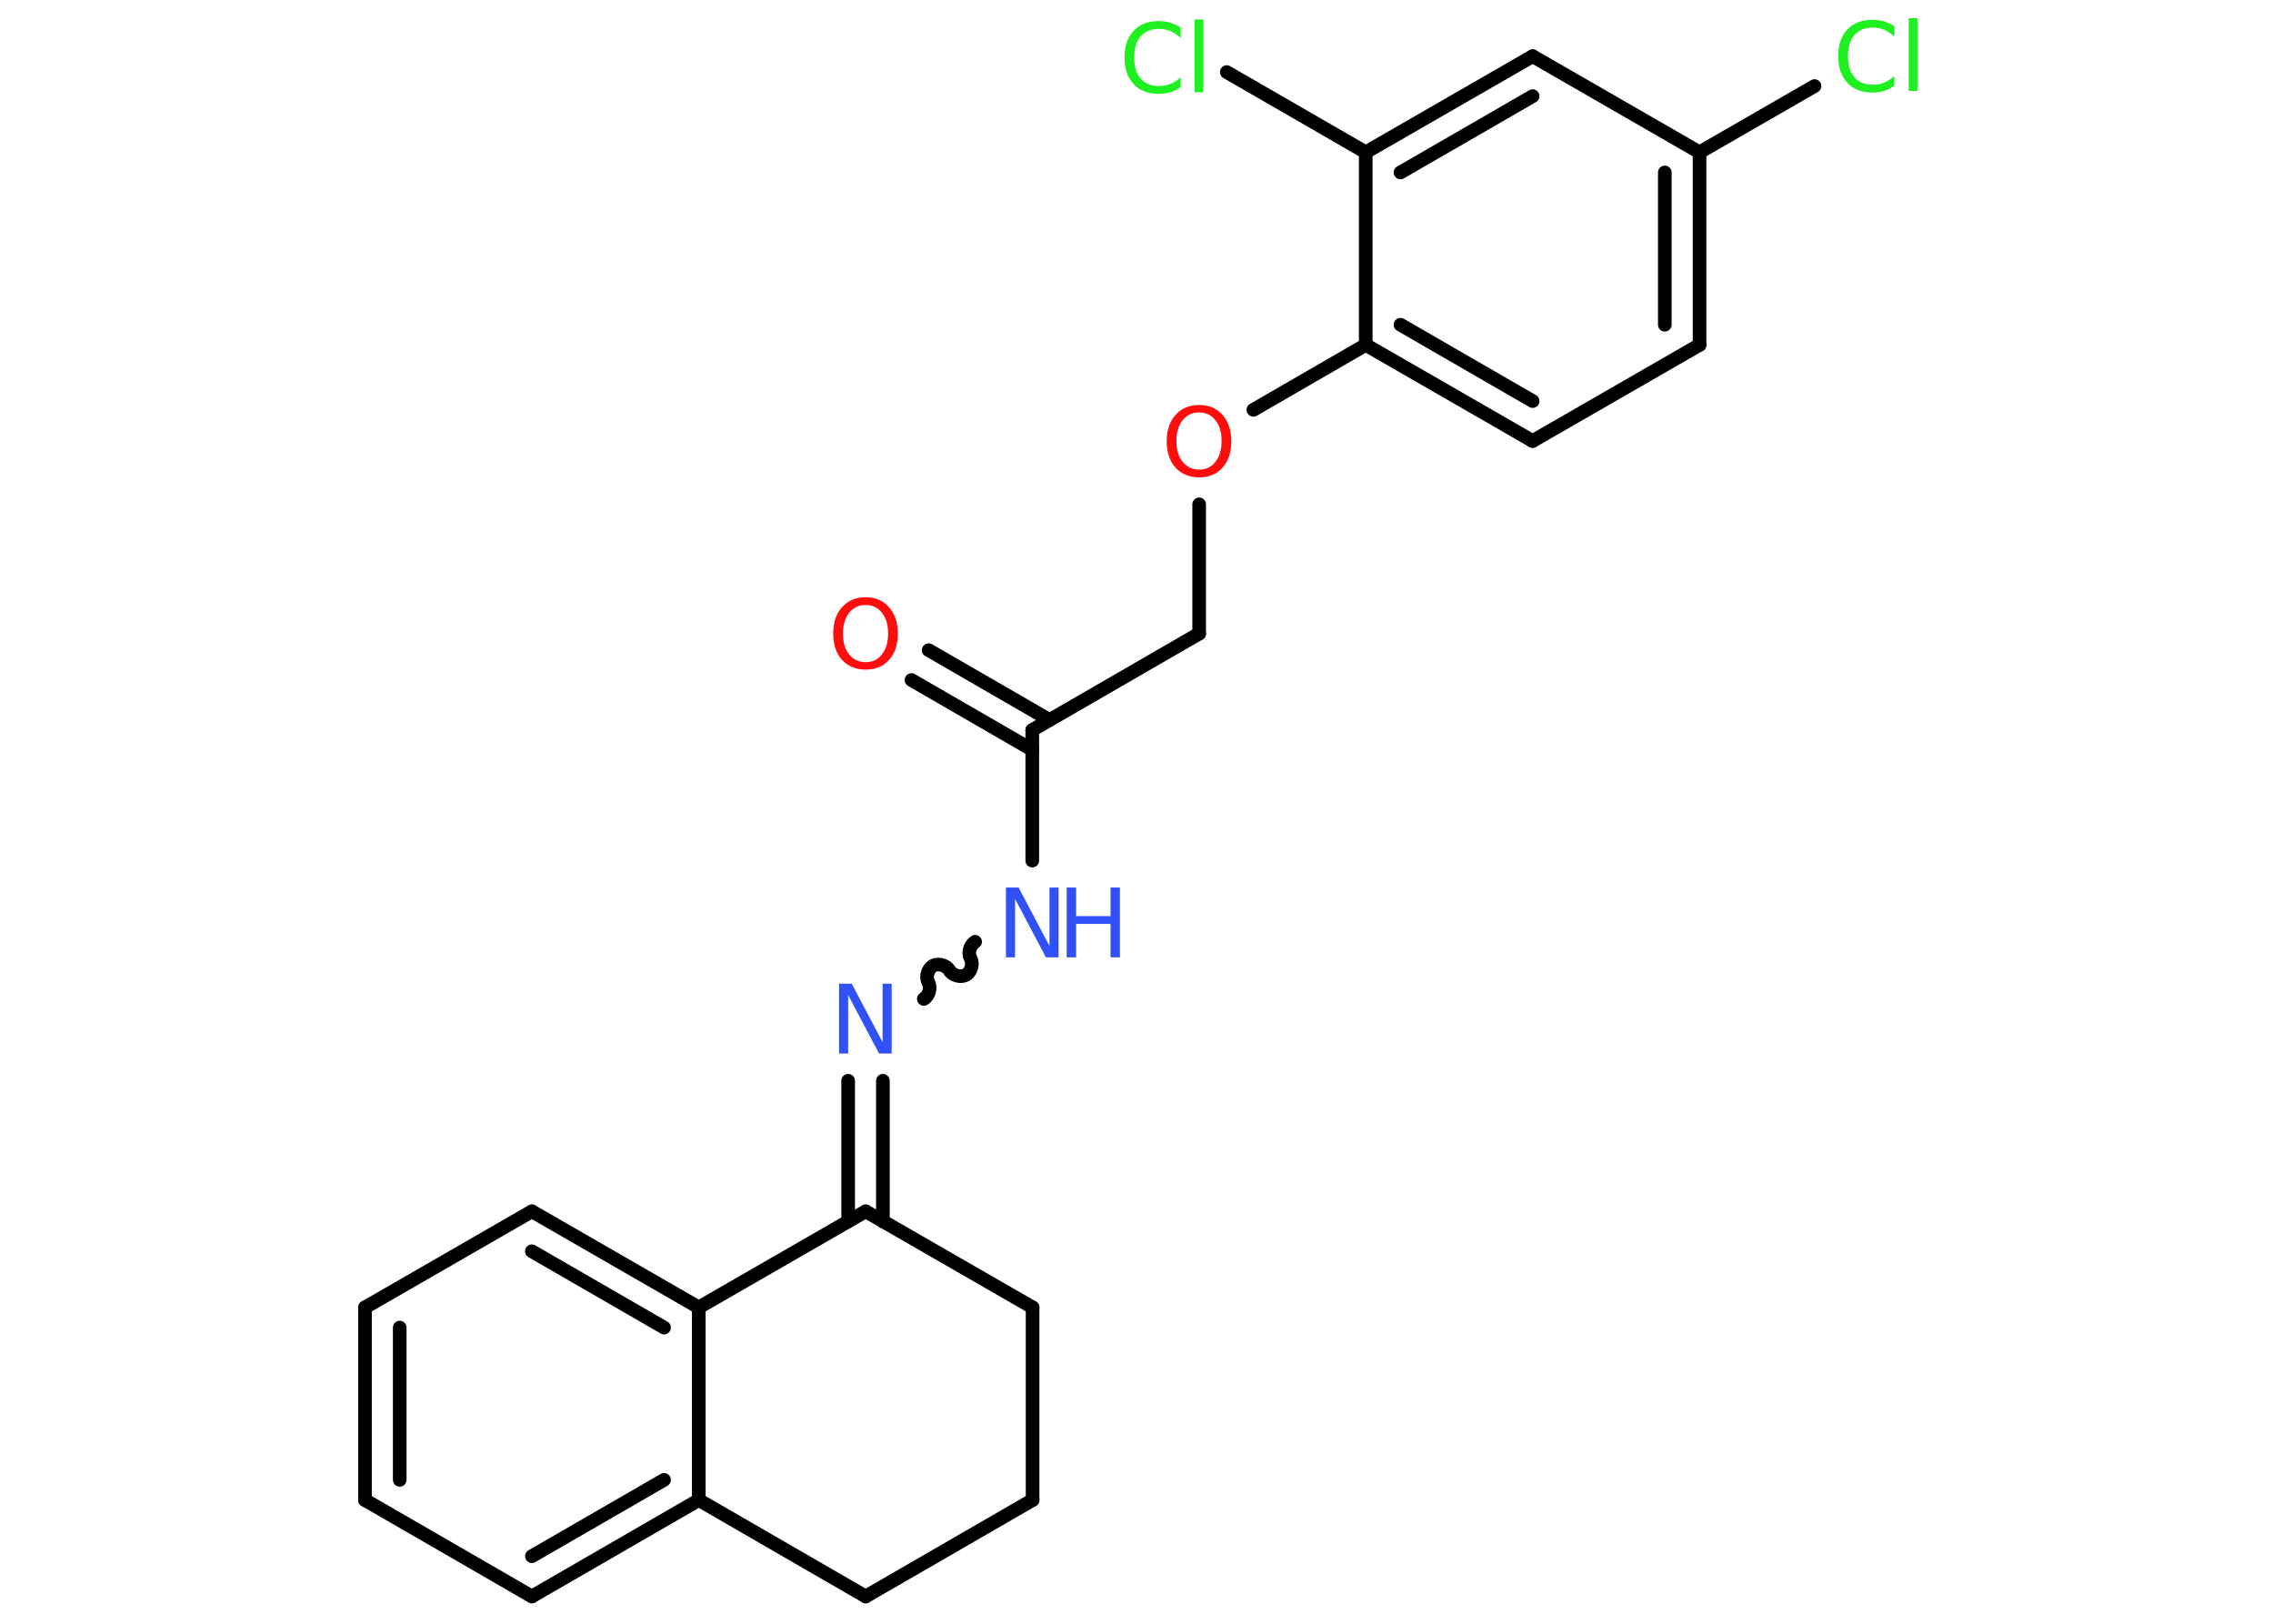 <?xml version='1.0' encoding='UTF-8'?>
<!DOCTYPE svg PUBLIC "-//W3C//DTD SVG 1.1//EN" "http://www.w3.org/Graphics/SVG/1.1/DTD/svg11.dtd">
<svg version='1.2' xmlns='http://www.w3.org/2000/svg' xmlns:xlink='http://www.w3.org/1999/xlink' width='70.0mm' height='50.0mm' viewBox='0 0 70.0 50.0'>
  <desc>Generated by the Chemistry Development Kit (http://github.com/cdk)</desc>
  <g stroke-linecap='round' stroke-linejoin='round' stroke='#000000' stroke-width='.42' fill='#3050F8'>
    <rect x='.0' y='.0' width='70.0' height='50.0' fill='#FFFFFF' stroke='none'/>
    <g id='mol1' class='mol'>
      <g id='mol1bnd1' class='bond'>
        <line x1='28.6' y1='20.02' x2='32.32' y2='22.17'/>
        <line x1='28.07' y1='20.94' x2='31.79' y2='23.09'/>
      </g>
      <line id='mol1bnd2' class='bond' x1='31.79' y1='22.48' x2='36.93' y2='19.51'/>
      <line id='mol1bnd3' class='bond' x1='36.93' y1='19.51' x2='36.93' y2='15.53'/>
      <line id='mol1bnd4' class='bond' x1='38.6' y1='12.62' x2='42.06' y2='10.62'/>
      <g id='mol1bnd5' class='bond'>
        <line x1='42.06' y1='10.62' x2='47.2' y2='13.58'/>
        <line x1='43.13' y1='10.0' x2='47.2' y2='12.35'/>
      </g>
      <line id='mol1bnd6' class='bond' x1='47.2' y1='13.58' x2='52.34' y2='10.62'/>
      <g id='mol1bnd7' class='bond'>
        <line x1='52.34' y1='10.62' x2='52.34' y2='4.69'/>
        <line x1='51.27' y1='10.0' x2='51.27' y2='5.31'/>
      </g>
      <line id='mol1bnd8' class='bond' x1='52.34' y1='4.69' x2='55.88' y2='2.65'/>
      <line id='mol1bnd9' class='bond' x1='52.34' y1='4.69' x2='47.2' y2='1.73'/>
      <g id='mol1bnd10' class='bond'>
        <line x1='47.2' y1='1.73' x2='42.06' y2='4.69'/>
        <line x1='47.2' y1='2.96' x2='43.13' y2='5.31'/>
      </g>
      <line id='mol1bnd11' class='bond' x1='42.06' y1='10.62' x2='42.06' y2='4.69'/>
      <line id='mol1bnd12' class='bond' x1='42.06' y1='4.69' x2='37.78' y2='2.22'/>
      <line id='mol1bnd13' class='bond' x1='31.79' y1='22.48' x2='31.79' y2='26.5'/>
      <path id='mol1bnd14' class='bond' d='M28.45 30.76c.16 -.09 .23 -.35 .14 -.51c-.09 -.16 -.02 -.41 .14 -.51c.16 -.09 .41 -.02 .51 .14c.09 .16 .35 .23 .51 .14c.16 -.09 .23 -.35 .14 -.51c-.09 -.16 -.02 -.41 .14 -.51' fill='none' stroke='#000000' stroke-width='.42'/>
      <g id='mol1bnd15' class='bond'>
        <line x1='27.19' y1='33.28' x2='27.19' y2='37.61'/>
        <line x1='26.12' y1='33.28' x2='26.12' y2='37.61'/>
      </g>
      <line id='mol1bnd16' class='bond' x1='26.66' y1='37.3' x2='31.8' y2='40.26'/>
      <line id='mol1bnd17' class='bond' x1='31.8' y1='40.26' x2='31.8' y2='46.19'/>
      <line id='mol1bnd18' class='bond' x1='31.8' y1='46.19' x2='26.66' y2='49.16'/>
      <line id='mol1bnd19' class='bond' x1='26.66' y1='49.16' x2='21.52' y2='46.19'/>
      <g id='mol1bnd20' class='bond'>
        <line x1='16.38' y1='49.16' x2='21.52' y2='46.19'/>
        <line x1='16.38' y1='47.92' x2='20.45' y2='45.57'/>
      </g>
      <line id='mol1bnd21' class='bond' x1='16.38' y1='49.16' x2='11.24' y2='46.19'/>
      <g id='mol1bnd22' class='bond'>
        <line x1='11.24' y1='40.26' x2='11.24' y2='46.19'/>
        <line x1='12.31' y1='40.88' x2='12.31' y2='45.57'/>
      </g>
      <line id='mol1bnd23' class='bond' x1='11.24' y1='40.26' x2='16.38' y2='37.3'/>
      <g id='mol1bnd24' class='bond'>
        <line x1='21.52' y1='40.26' x2='16.38' y2='37.3'/>
        <line x1='20.45' y1='40.88' x2='16.38' y2='38.53'/>
      </g>
      <line id='mol1bnd25' class='bond' x1='21.52' y1='46.19' x2='21.52' y2='40.26'/>
      <line id='mol1bnd26' class='bond' x1='26.66' y1='37.3' x2='21.52' y2='40.26'/>
      <path id='mol1atm1' class='atom' d='M26.66 18.63q-.32 .0 -.51 .24q-.19 .24 -.19 .64q.0 .41 .19 .64q.19 .24 .51 .24q.32 .0 .5 -.24q.19 -.24 .19 -.64q.0 -.41 -.19 -.64q-.19 -.24 -.5 -.24zM26.66 18.39q.45 .0 .72 .31q.27 .31 .27 .81q.0 .51 -.27 .81q-.27 .3 -.72 .3q-.45 .0 -.73 -.3q-.27 -.3 -.27 -.81q.0 -.51 .27 -.81q.27 -.31 .73 -.31z' stroke='none' fill='#FF0D0D'/>
      <path id='mol1atm4' class='atom' d='M36.93 12.7q-.32 .0 -.51 .24q-.19 .24 -.19 .64q.0 .41 .19 .64q.19 .24 .51 .24q.32 .0 .5 -.24q.19 -.24 .19 -.64q.0 -.41 -.19 -.64q-.19 -.24 -.5 -.24zM36.93 12.47q.45 .0 .72 .31q.27 .31 .27 .81q.0 .51 -.27 .81q-.27 .3 -.72 .3q-.45 .0 -.73 -.3q-.27 -.3 -.27 -.81q.0 -.51 .27 -.81q.27 -.31 .73 -.31z' stroke='none' fill='#FF0D0D'/>
      <path id='mol1atm9' class='atom' d='M58.34 .82v.31q-.15 -.14 -.31 -.21q-.17 -.07 -.35 -.07q-.37 .0 -.57 .23q-.2 .23 -.2 .65q.0 .43 .2 .65q.2 .23 .57 .23q.19 .0 .35 -.07q.17 -.07 .31 -.2v.3q-.15 .11 -.32 .16q-.17 .05 -.36 .05q-.49 .0 -.77 -.3q-.28 -.3 -.28 -.82q.0 -.52 .28 -.82q.28 -.3 .77 -.3q.19 .0 .36 .05q.17 .05 .32 .15zM58.78 .56h.27v2.24h-.27v-2.24z' stroke='none' fill='#1FF01F'/>
      <path id='mol1atm12' class='atom' d='M36.36 .86v.31q-.15 -.14 -.31 -.21q-.17 -.07 -.35 -.07q-.37 .0 -.57 .23q-.2 .23 -.2 .65q.0 .43 .2 .65q.2 .23 .57 .23q.19 .0 .35 -.07q.17 -.07 .31 -.2v.3q-.15 .11 -.32 .16q-.17 .05 -.36 .05q-.49 .0 -.77 -.3q-.28 -.3 -.28 -.82q.0 -.52 .28 -.82q.28 -.3 .77 -.3q.19 .0 .36 .05q.17 .05 .32 .15zM36.79 .6h.27v2.24h-.27v-2.24z' stroke='none' fill='#1FF01F'/>
      <g id='mol1atm13' class='atom'>
        <path d='M30.98 27.33h.39l.95 1.8v-1.8h.28v2.15h-.39l-.95 -1.8v1.8h-.28v-2.15z' stroke='none'/>
        <path d='M32.85 27.33h.29v.88h1.06v-.88h.29v2.15h-.29v-1.03h-1.06v1.03h-.29v-2.15z' stroke='none'/>
      </g>
      <path id='mol1atm14' class='atom' d='M25.84 30.29h.39l.95 1.8v-1.8h.28v2.15h-.39l-.95 -1.8v1.8h-.28v-2.15z' stroke='none'/>
    </g>
  </g>
</svg>
